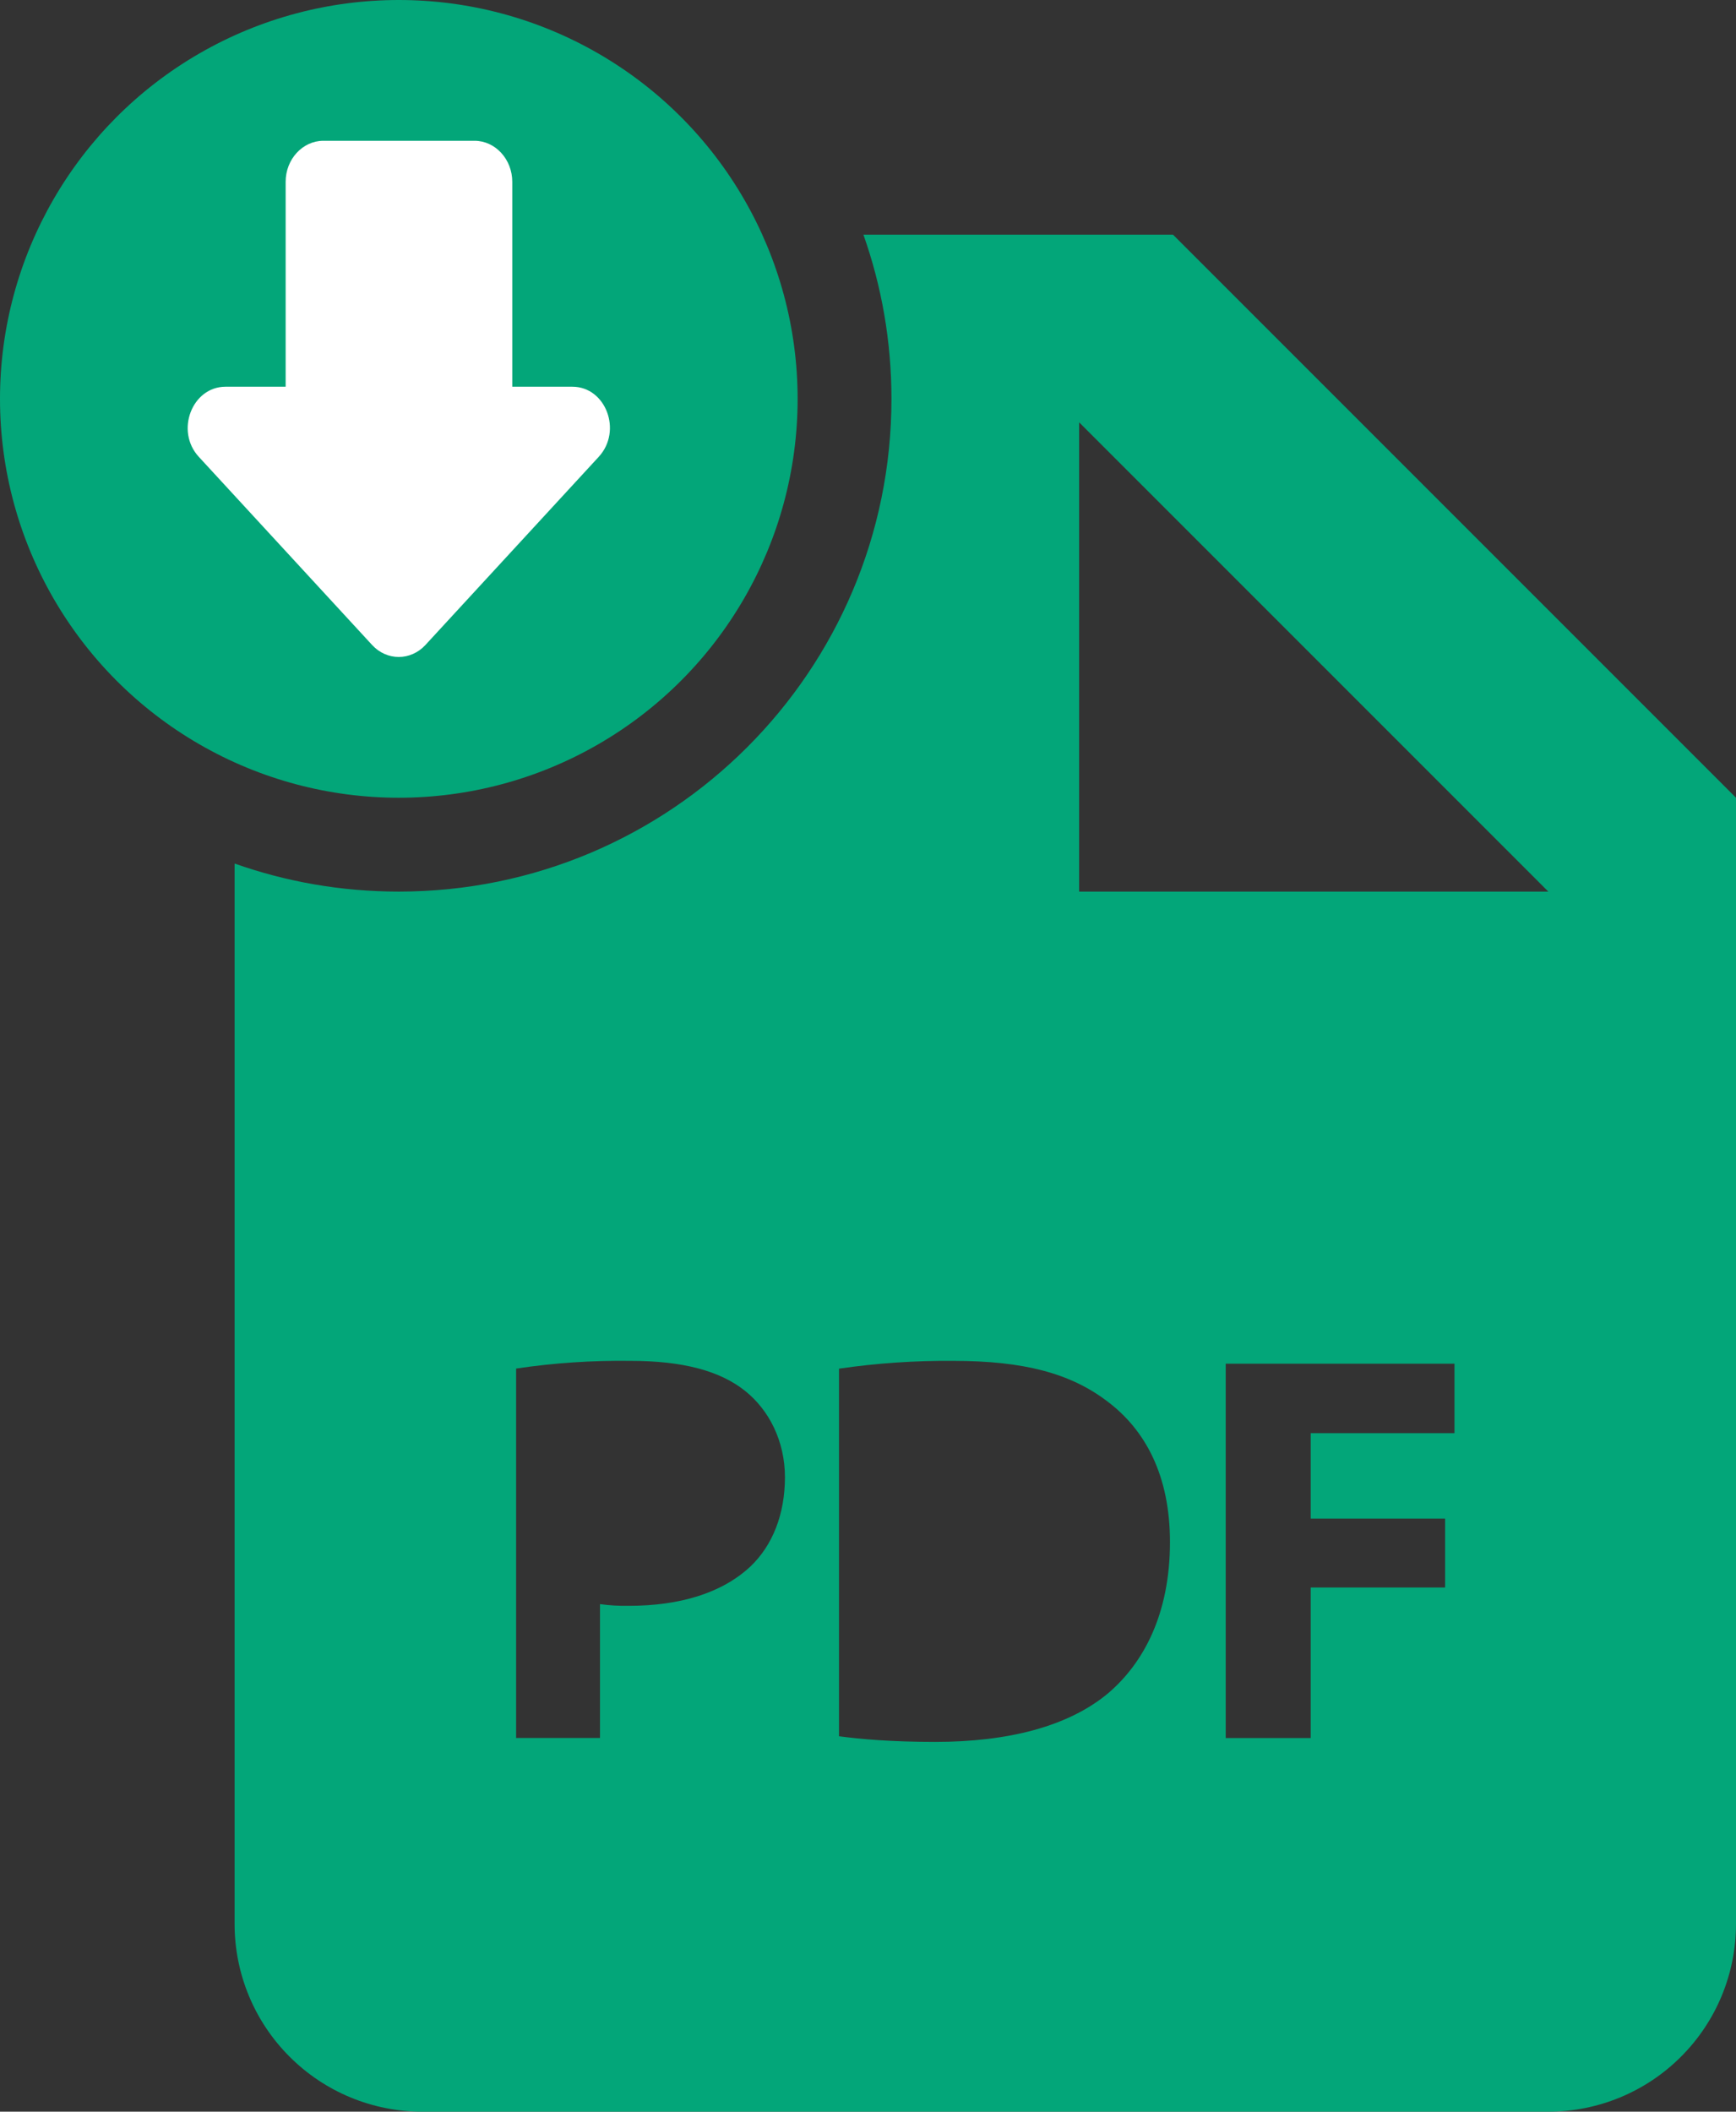 <svg width="37" height="45" viewBox="0 0 37 45" fill="none" xmlns="http://www.w3.org/2000/svg">
<rect x="0" y="0" width="37" height="45" fill="#333333" stroke="none"/>
<g id="Group 211">
<path id="Subtract" fill-rule="evenodd" clip-rule="evenodd" d="M8.5 19C14.299 19 19 14.299 19 8.5C19 7.273 18.79 6.095 18.402 5H25L37 17V41C37 42.061 36.579 43.078 35.828 43.828C35.078 44.579 34.061 45 33 45H9C7.939 45 6.922 44.579 6.172 43.828C5.421 43.078 5 42.061 5 41V18.402C6.095 18.79 7.273 19 8.5 19ZM13.404 34.22C14.466 34.22 15.378 33.96 15.996 33.38C16.468 32.93 16.728 32.268 16.73 31.484C16.73 30.704 16.386 30.042 15.878 29.638C15.344 29.212 14.552 29 13.438 29C12.622 28.989 11.807 29.044 11 29.164V37.036H12.788V34.184C12.992 34.212 13.198 34.224 13.404 34.22ZM19.93 37.12C21.492 37.12 22.77 36.788 23.61 36.09C24.378 35.44 24.936 34.386 24.936 32.86C24.936 31.45 24.416 30.468 23.586 29.852C22.818 29.272 21.834 29 20.32 29C19.504 28.993 18.689 29.049 17.882 29.166V37C18.332 37.06 18.994 37.12 19.93 37.12ZM27.936 30.54H31V29.06H26.124V37.038H27.936V33.83H30.8V32.362H27.936V30.54ZM23 19H25H33L23 9V19Z" fill="#03A679"/>
<circle id="Ellipse 12" cx="8.5" cy="8.5" r="8.5" fill="#03A679"/>
<path id="Vector" d="M12.198 8.241H10.918V3.874C10.918 3.393 10.556 3 10.113 3H6.893C6.45 3 6.088 3.393 6.088 3.874V8.241H4.808C4.092 8.241 3.73 9.185 4.237 9.735L7.931 13.745C8.245 14.085 8.753 14.085 9.067 13.745L12.761 9.735C13.268 9.185 12.914 8.241 12.198 8.241Z" fill="white"/>
</g>
</svg>
